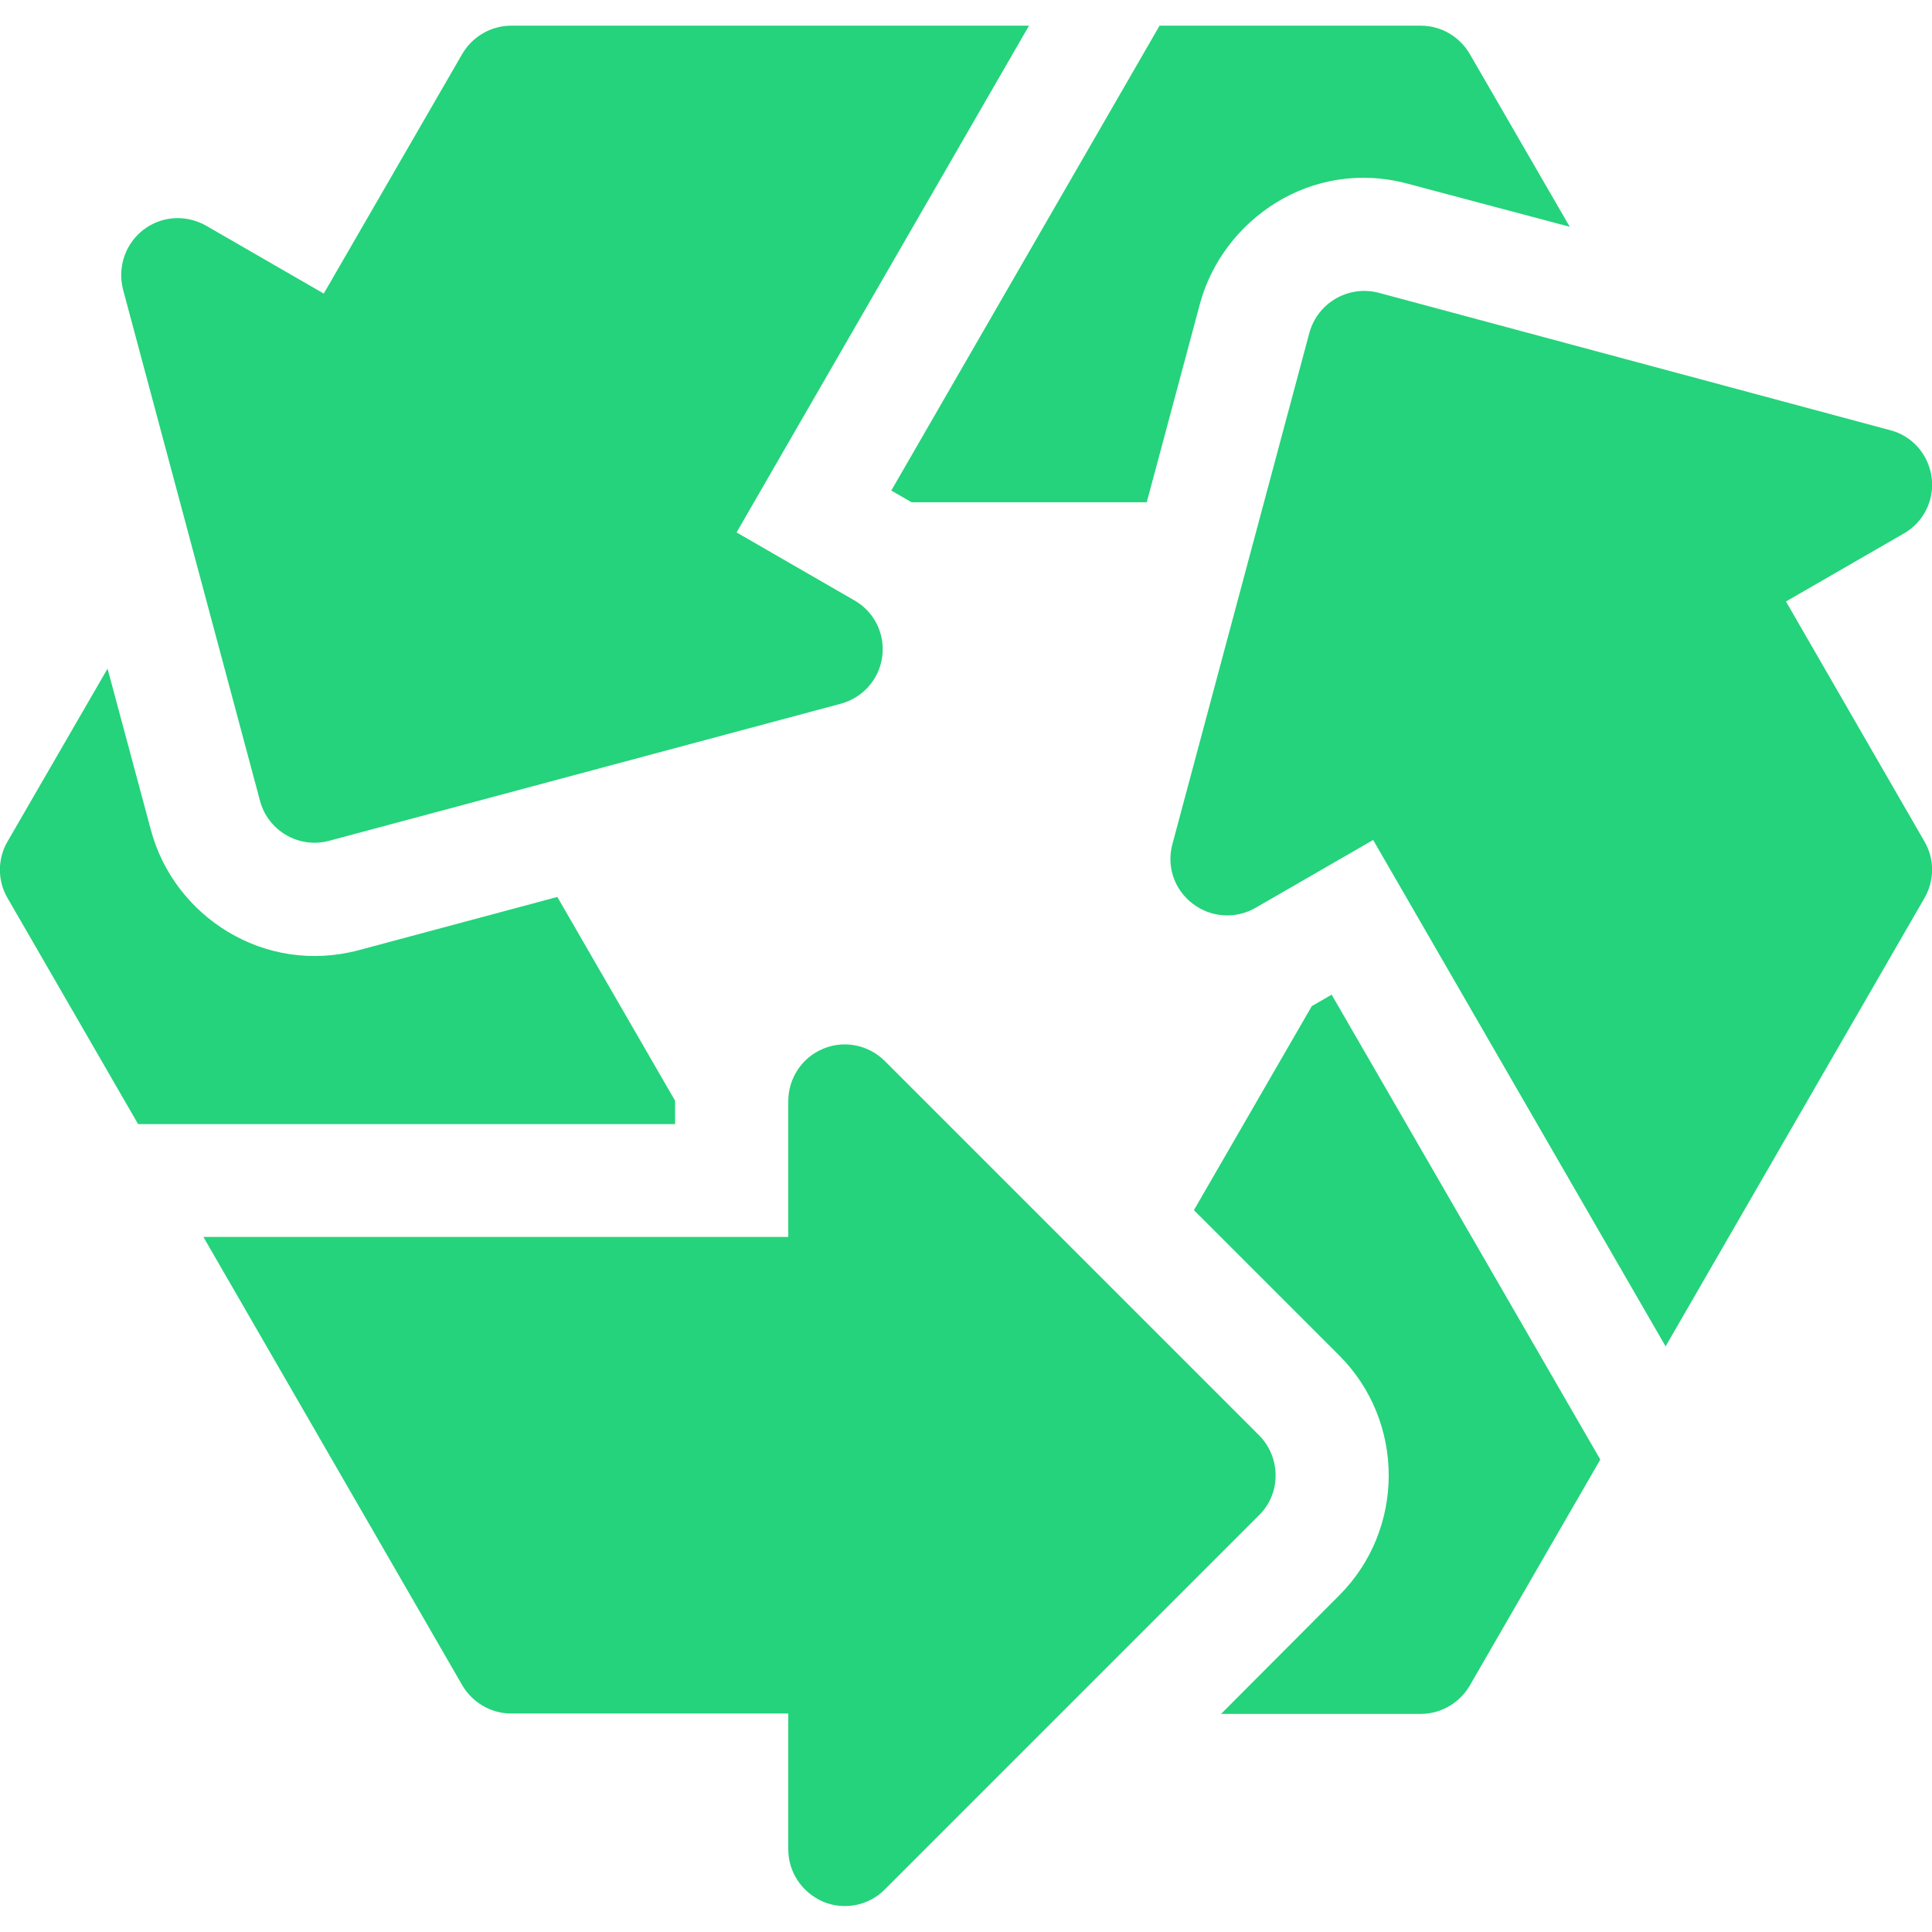<?xml version="1.0" encoding="utf-8"?>
<!-- Generator: Adobe Illustrator 23.0.4, SVG Export Plug-In . SVG Version: 6.00 Build 0)  -->
<svg version="1.1" id="Layer_1" xmlns="http://www.w3.org/2000/svg" xmlns:xlink="http://www.w3.org/1999/xlink" x="0px" y="0px"
	 viewBox="0 0 512 512" style="enable-background:new 0 0 512 512;" xml:space="preserve">
<style type="text/css">
	.st0{fill:#24D37B;}
</style>
<g>
	<path class="st0" d="M510,223l-36.7-63.6l31.2-18c5.3-3,8.2-8.9,7.4-14.9c-0.8-6-5.1-11-11-12.5L365.4,77.6
		c-8-2.1-16.2,2.6-18.4,10.6l-36.3,135.5c-1.6,5.9,0.5,12.1,5.4,15.8c4.8,3.7,11.4,4.1,16.6,1.1l31.2-18l77.5,134.2L510,238
		C512.7,233.3,512.7,227.6,510,223L510,223z"/>
	<path class="st0" d="M347.7,266.6c0,0-0.1,0-0.1,0.1l-31.2,54l38.5,38.5c17.5,17.5,17.5,46.1,0,63.6l-31.3,31.4h52.9
		c5.4,0,10.3-2.9,13-7.5l34.6-59.9l-71.2-123.2L347.7,266.6z"/>
	<path class="st0" d="M333.7,380.4l-99.2-99.2c-4.3-4.3-10.7-5.6-16.3-3.3c-5.6,2.3-9.3,7.8-9.3,13.9v36h-155l68.6,118.8
		c2.7,4.6,7.6,7.5,13,7.5h73.4v36c0,6.1,3.7,11.5,9.3,13.9c5.6,2.3,12.1,1,16.3-3.3l99.2-99.2C339.5,395.8,339.5,386.3,333.7,380.4z
		"/>
	<path class="st0" d="M178.9,291.8v-0.1l-31.2-54l-52.6,14.1c-25.1,6.7-49-9-55.1-31.8l-11.5-42.8L2,223c-2.7,4.6-2.7,10.4,0,15
		l34.6,59.9h142.3V291.8z"/>
	<path class="st0" d="M241.4,133c0,0,0.1,0,0.1,0.1h62.4L318,80.5c6-22.2,29.5-38.7,55.1-31.8L416,60.1l-26.5-45.8
		c-2.7-4.6-7.6-7.5-13-7.5h-69.2L236.2,130L241.4,133z"/>
	<path class="st0" d="M68.9,212.2c2.1,8,10.4,12.8,18.4,10.6l135.5-36.3c5.9-1.6,10.2-6.5,11-12.5s-2.1-11.9-7.4-14.9l-31.2-18
		L272.7,6.8H135.5c-5.4,0-10.3,2.9-13,7.5L85.8,77.8l-31.2-18c-5.3-3-11.8-2.6-16.6,1.1s-6.9,9.9-5.4,15.8L68.9,212.2z"/>
</g>
</svg>
